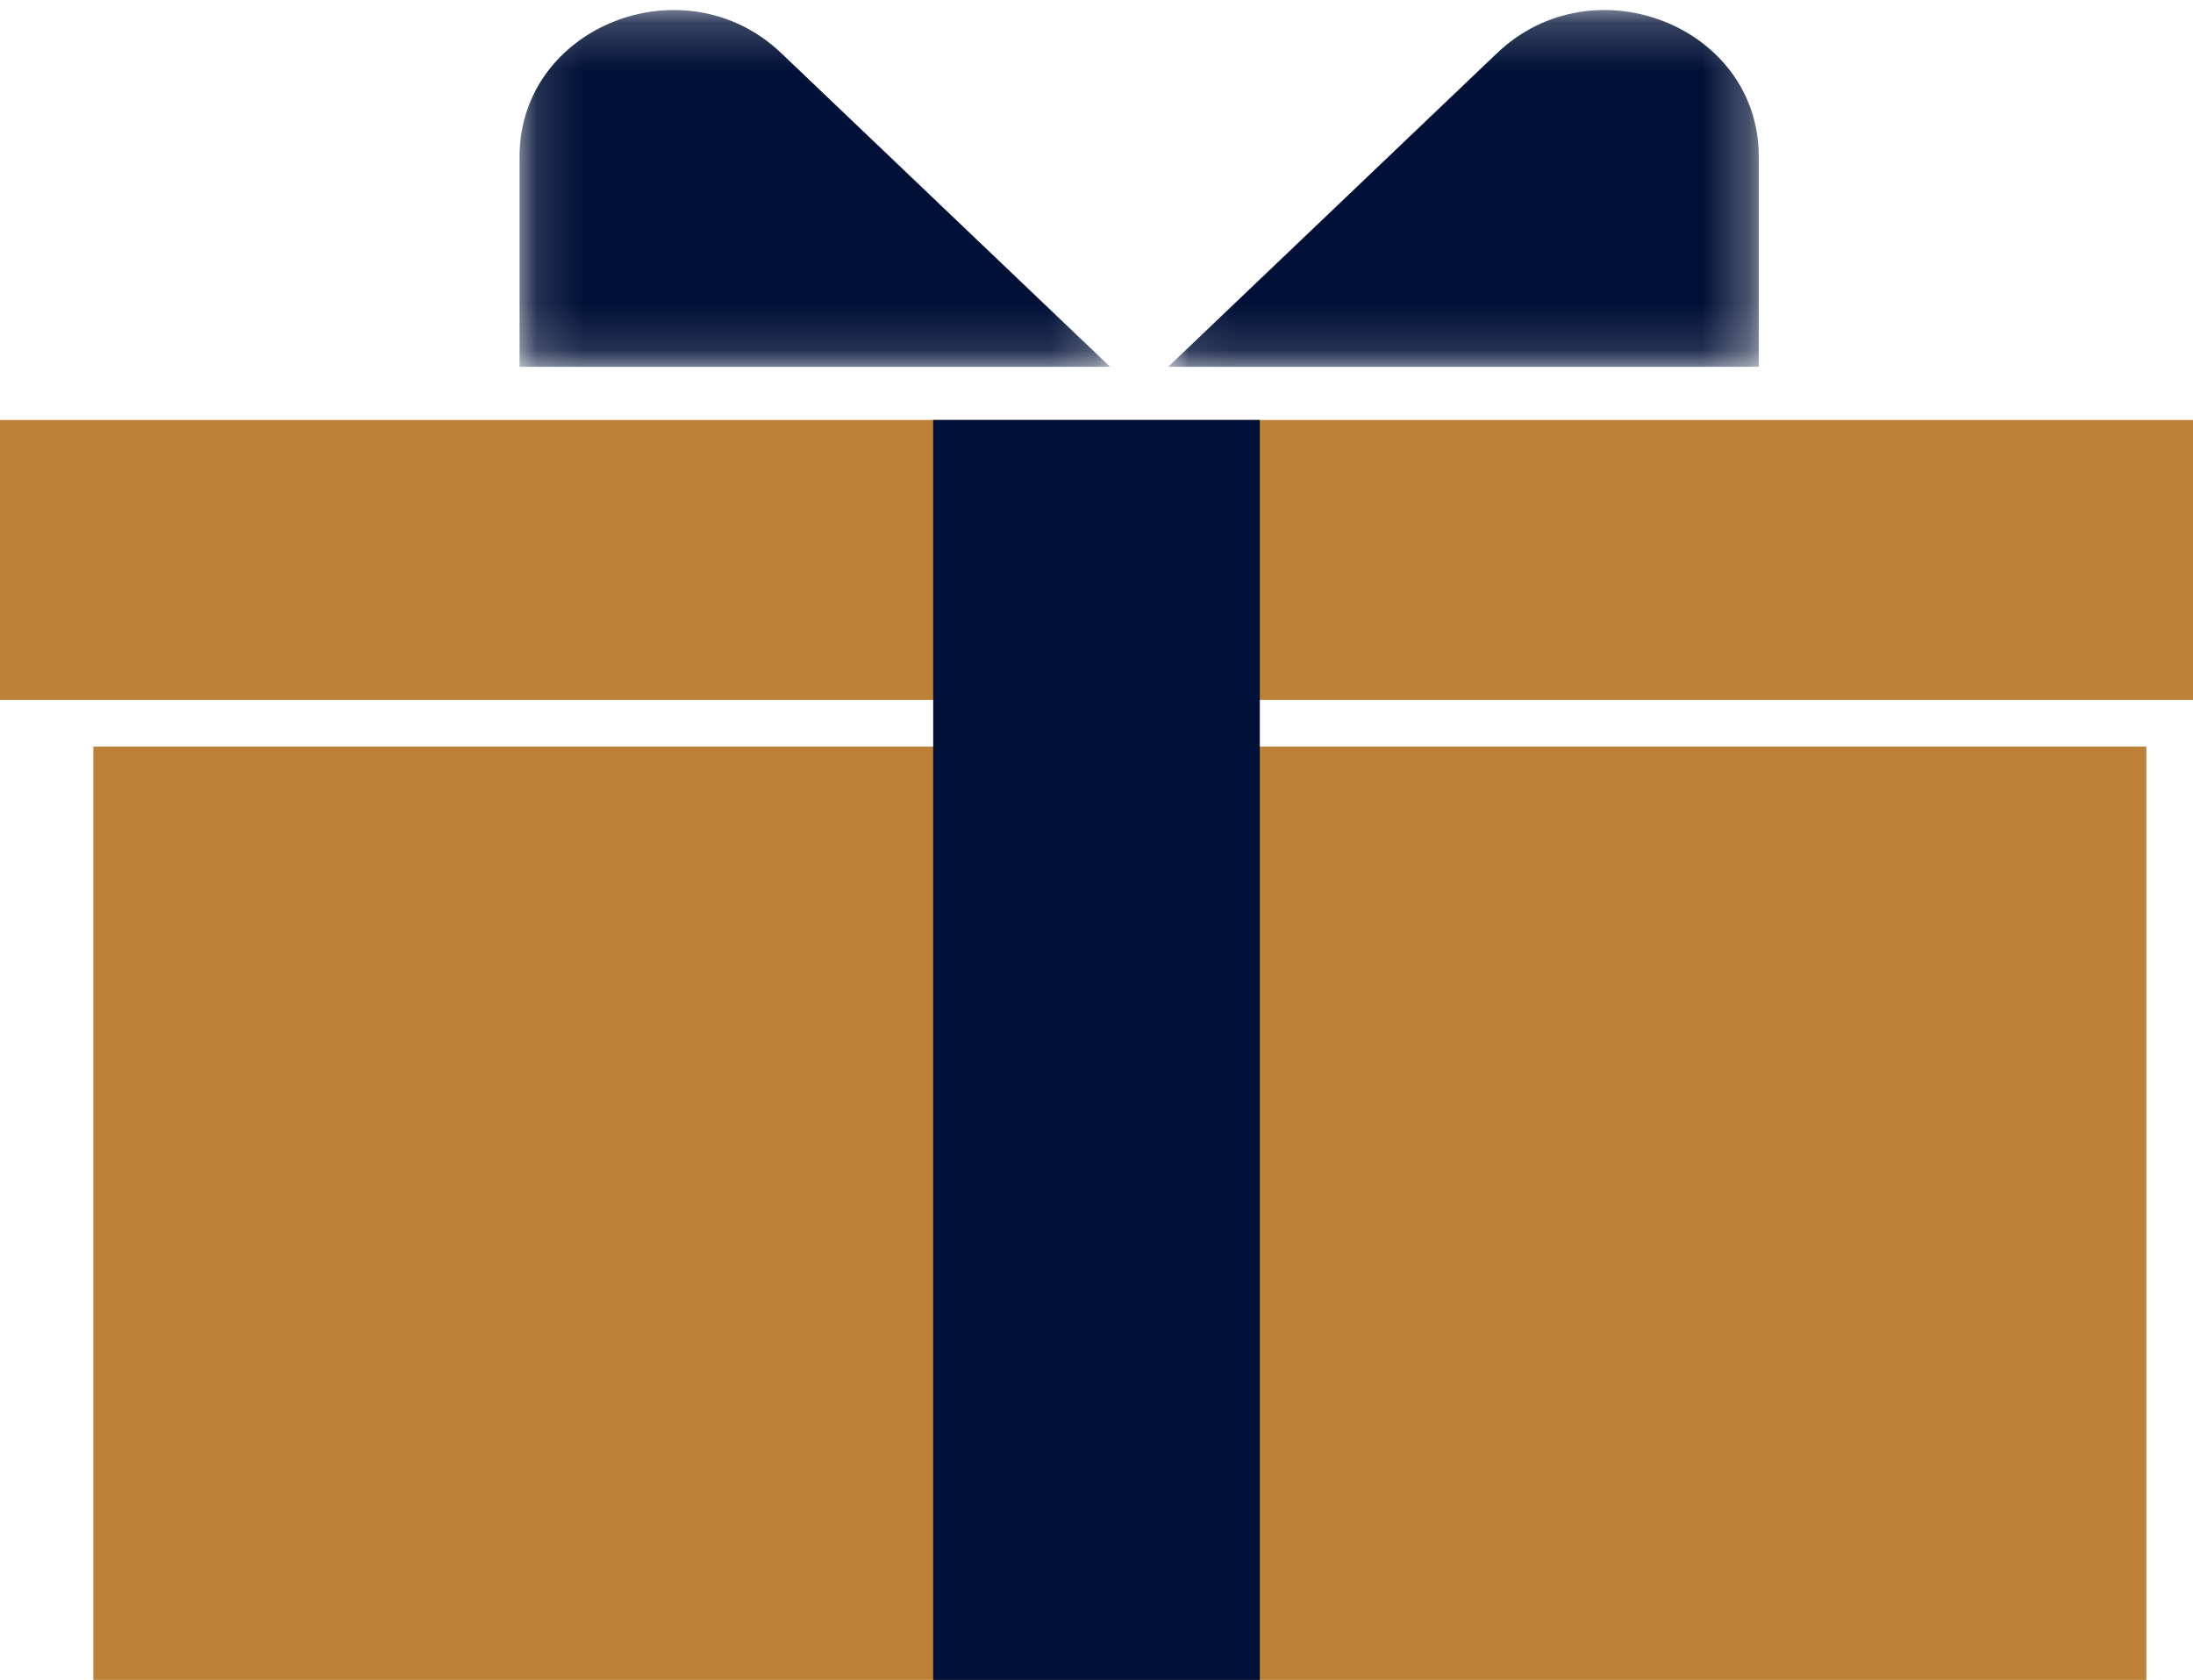 <?xml version="1.0" encoding="UTF-8"?>
<svg version="1.1" viewBox="0 0 47 36" xmlns="http://www.w3.org/2000/svg" xmlns:xlink="http://www.w3.org/1999/xlink">
<title>Group 2</title>
<desc>Created with Sketch.</desc>
<defs>
<polygon id="b" points="0.135 0.214 12.793 0.214 12.793 7.861 0.135 7.861"/>
<polygon id="a" points="0.056 0.214 12.714 0.214 12.714 7.861 0.056 7.861"/>
</defs>
<g fill="none" fill-rule="evenodd">
<g transform="translate(-68 -14)">
<g transform="translate(68 14)">
<polygon points="2 36 46 36 46 16 2 16" fill="#BD8037"/>
<polygon points="0 15 47 15 47 9 0 9" fill="#BD8037"/>
<polygon points="20 36 27 36 27 9 20 9" fill="#001036"/>
<g transform="translate(11)">
<mask id="d" fill="white">
<use xlink:href="#b"/>
</mask>
<path d="m12.793 7.861h-12.658v-4.506c0-2.792 3.539-4.19 5.609-2.216l7.048 6.722z" fill="#001036" mask="url(#d)"/>
<g transform="translate(13.98)">
<mask id="c" fill="white">
<use xlink:href="#a"/>
</mask>
<path d="m0.056 7.861h12.658v-4.506c0-2.792-3.539-4.19-5.61-2.216l-7.048 6.722z" fill="#001036" mask="url(#c)"/>
</g>
</g>
</g>
</g>
</g>
</svg>
